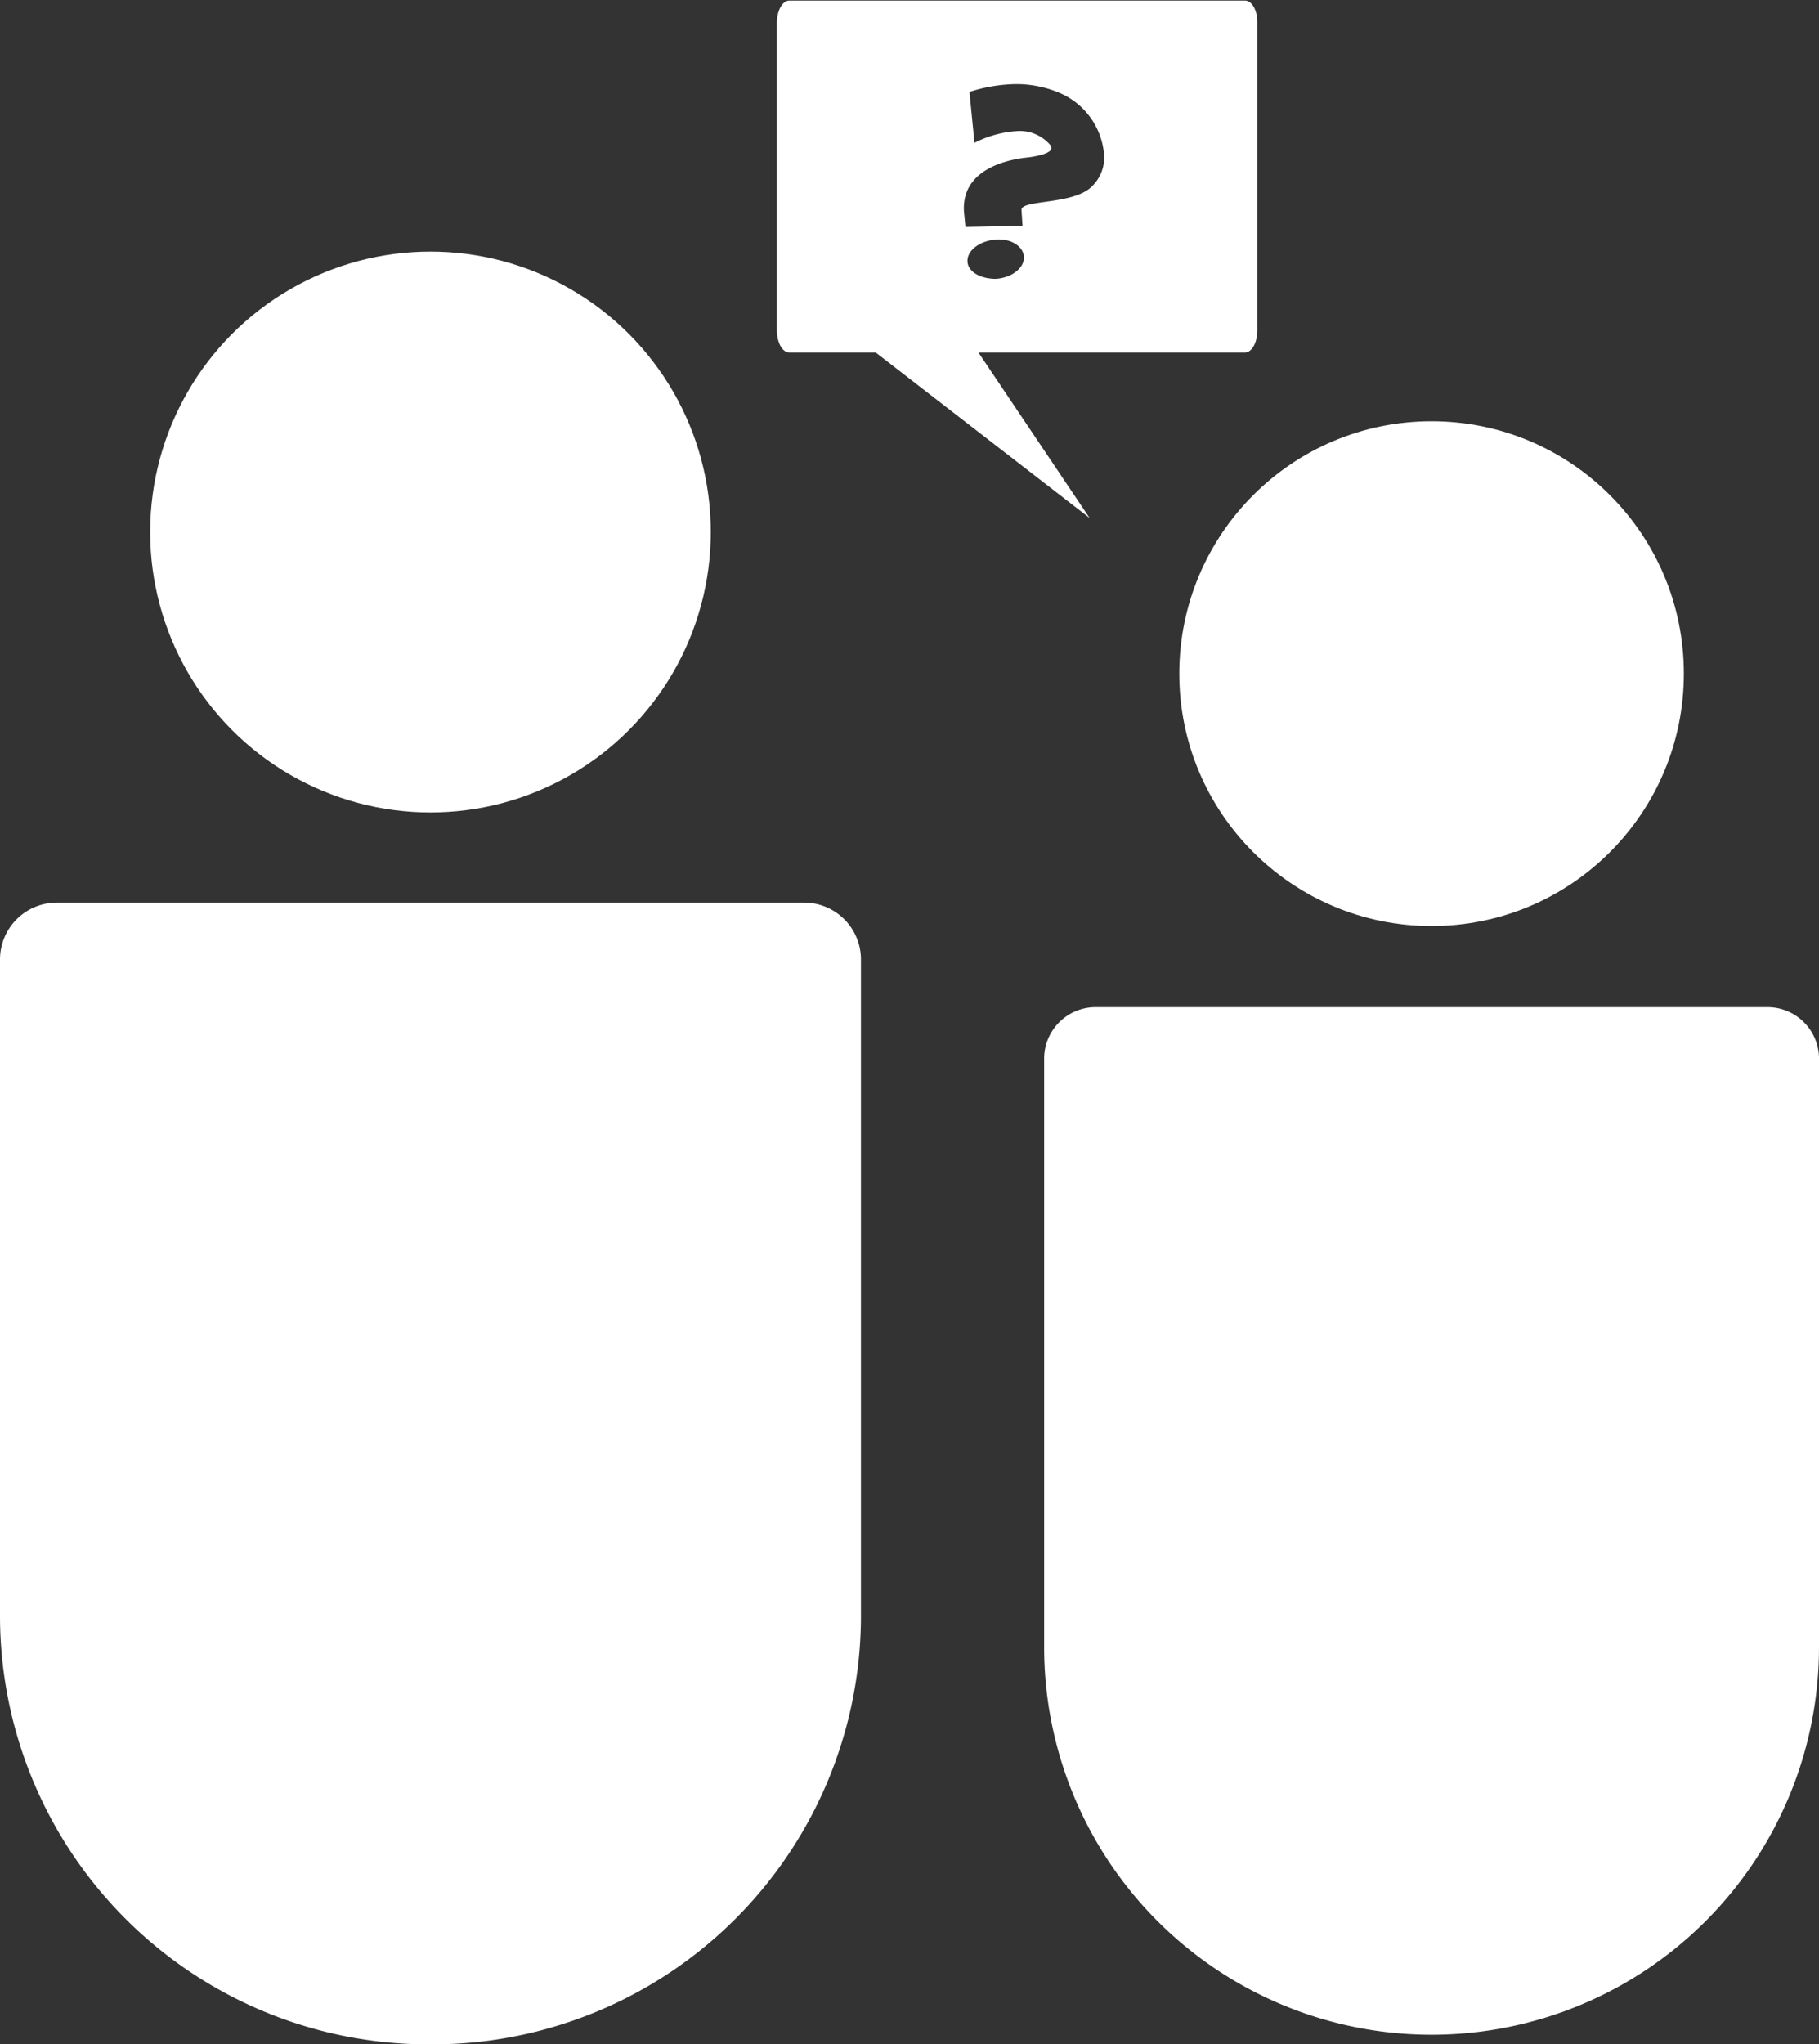 <svg fill="white" id="SEMINARS" xmlns="http://www.w3.org/2000/svg" viewBox="0 0 90.85 102.06"><rect x="0" y="0" width="90.85" height="102.06" fill="#333333" stroke="none"/><path d="M2.84,45.06H40.16A2.84,2.84,0,0,1,43,47.9V80.66a21.4,21.4,0,0,1-21.4,21.4H21.4A21.4,21.4,0,0,1,0,80.66V47.9a2.84,2.84,0,0,1,2.84-2.84Z"/><circle cx="21.5" cy="26.56" r="14"/><path d="M54.72,50.28H88.28a2.57,2.57,0,0,1,2.57,2.57V82.24A19.35,19.35,0,0,1,71.5,101.58h0A19.35,19.35,0,0,1,52.15,82.24V52.85a2.57,2.57,0,0,1,2.57-2.57Z"/><circle cx="71.5" cy="33.63" r="12.6"/><path d="M91.76,24H69c-.34,0-.62.5-.62,1.12V40.45c0,.62.28,1.12.62,1.12h4.32L84,49.83l-5.55-8.26H91.76c.34,0,.62-.5.62-1.12V25.09C92.38,24.47,92.1,24,91.76,24ZM79.32,37.89c-.78,0-1.42-.36-1.42-.9s.64-1,1.42-1.06,1.4.36,1.4.9S80.09,37.84,79.32,37.89Zm4.84-4.66c-.9,1-3.64.68-3.56,1.24l.05.77-2.85.06-.07-.72C77.52,32,80.92,31.84,81,31.82c.72-.11,1.34-.3,1-.65a2,2,0,0,0-1.55-.66,5.44,5.44,0,0,0-2.2.59L78,28.56a7.89,7.89,0,0,1,2.32-.39,5.51,5.51,0,0,1,2.16.43,3.67,3.67,0,0,1,2.25,3.19A2,2,0,0,1,84.16,33.23Z" transform="translate(-29.58 -23.97)"/></svg>